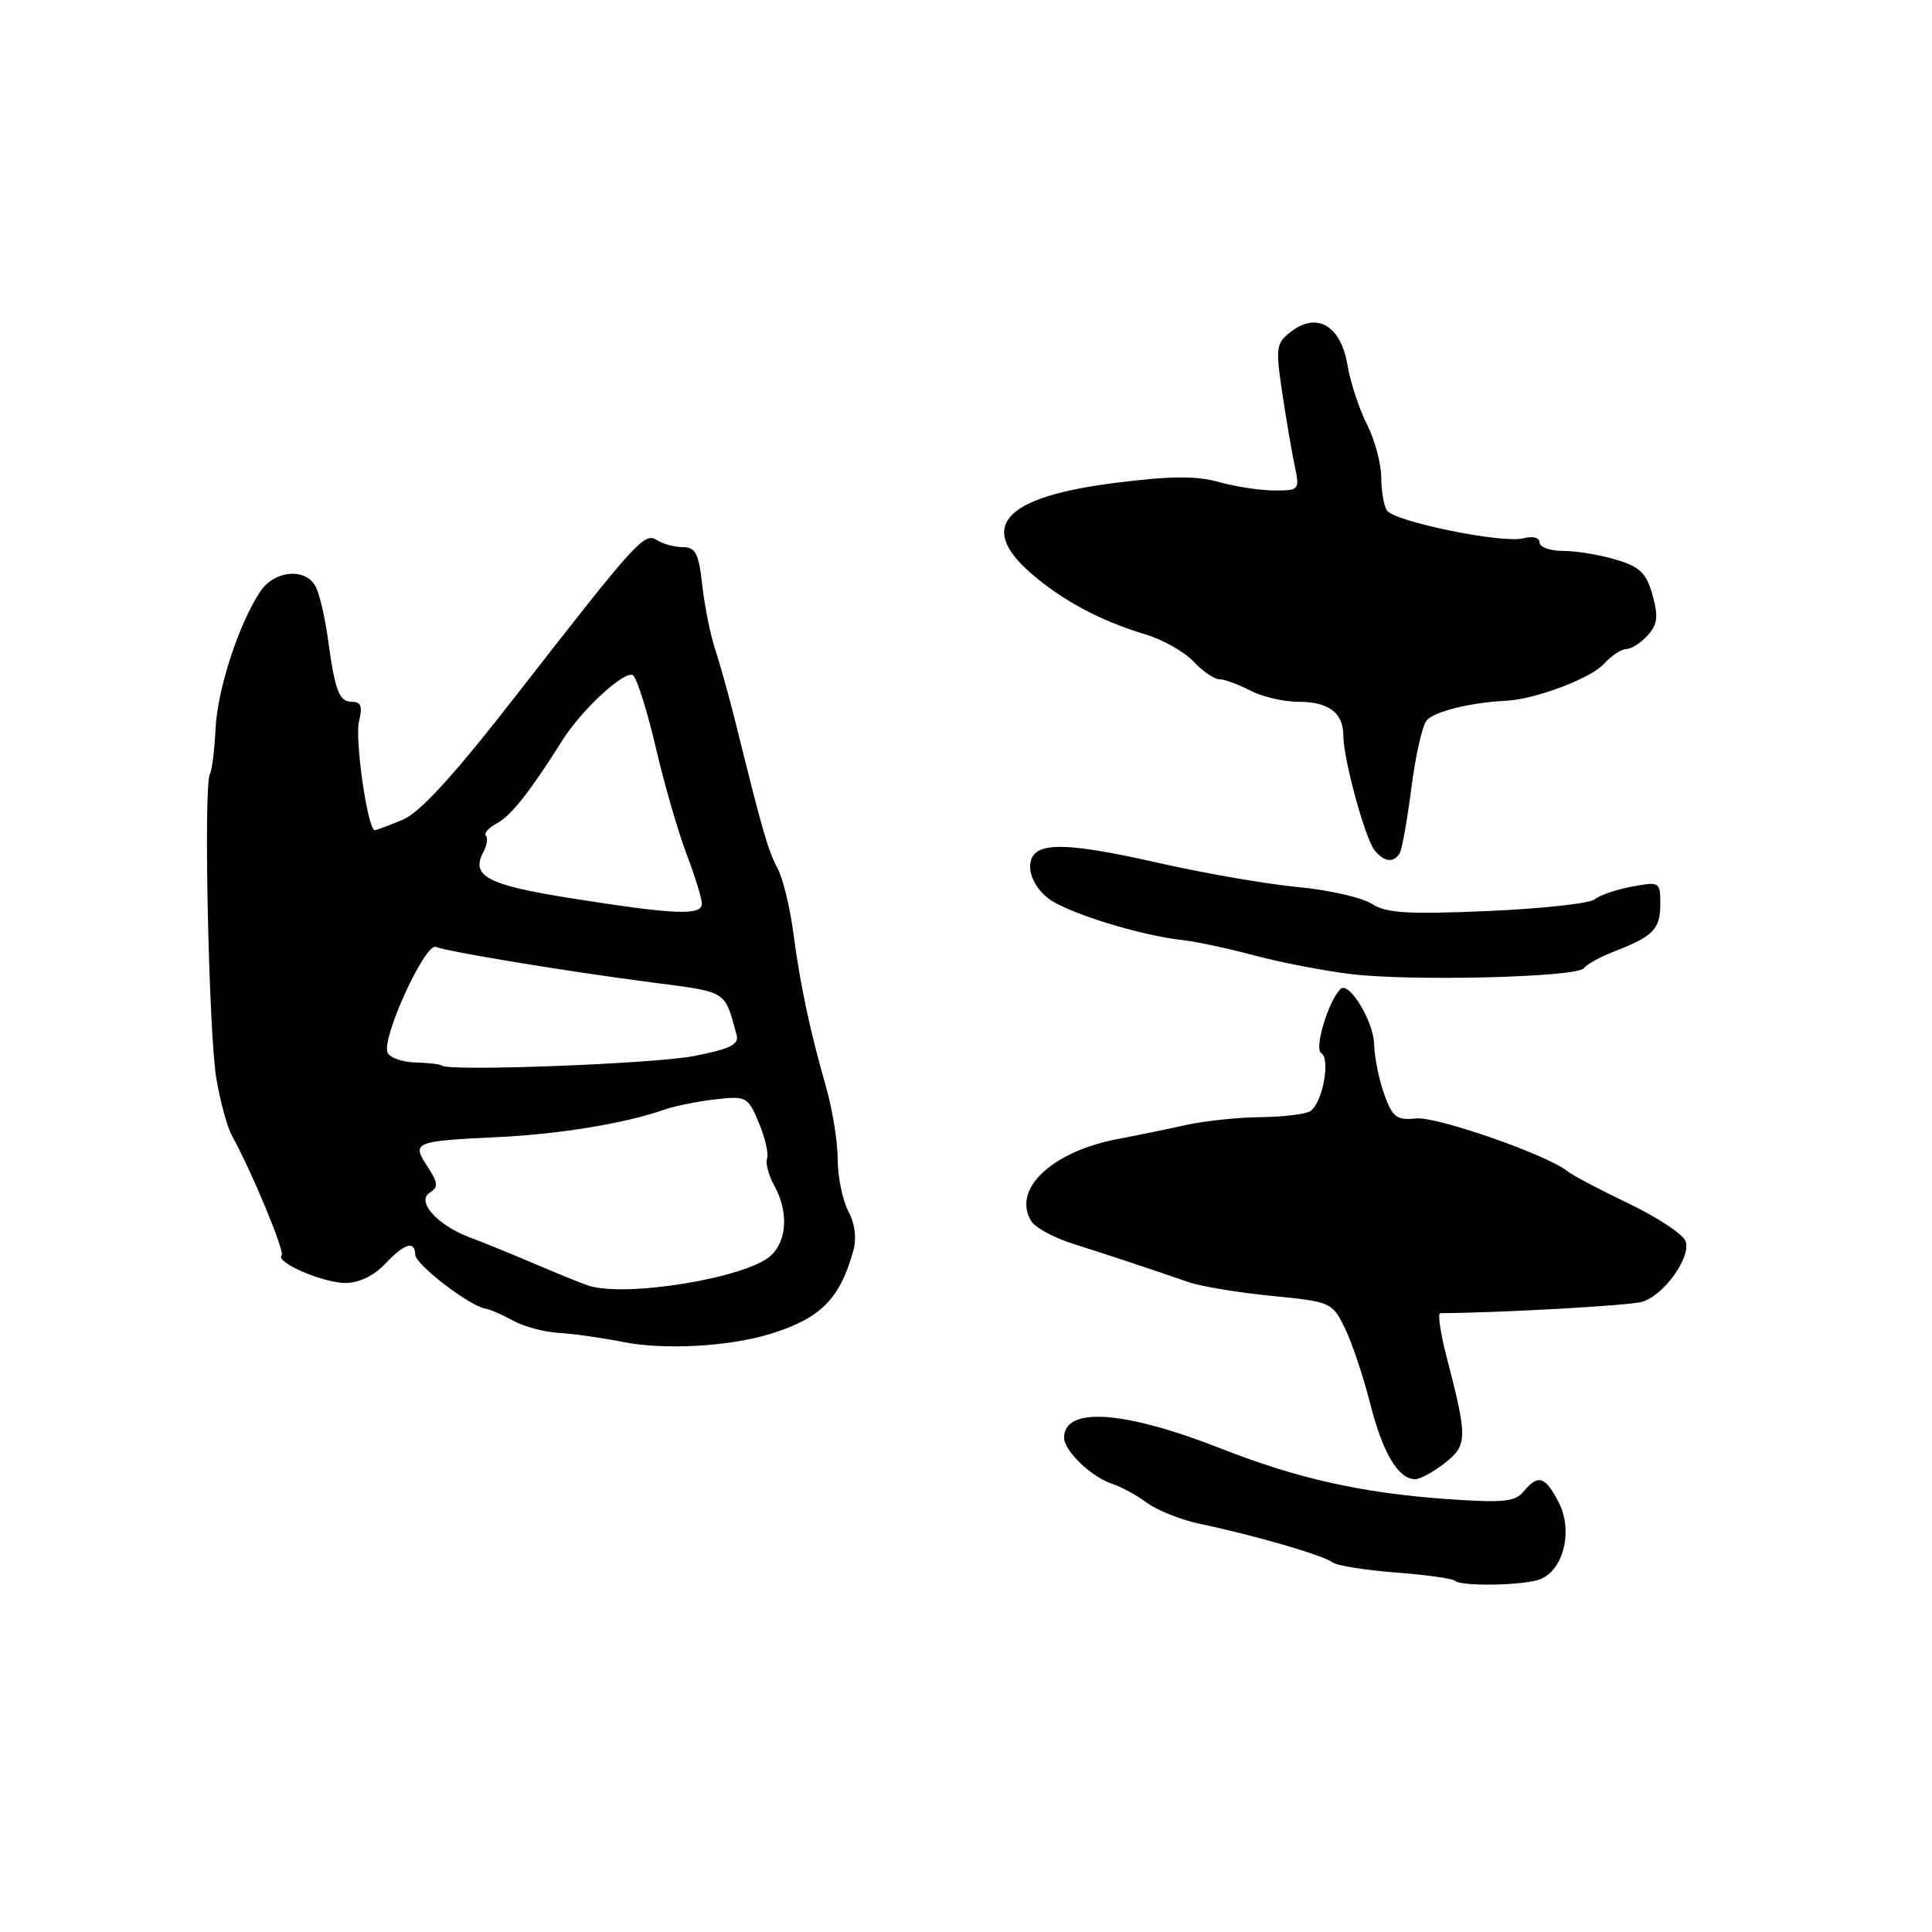 <?xml version="1.0" encoding="UTF-8" standalone="no"?>
<!DOCTYPE svg PUBLIC "-//W3C//DTD SVG 1.1//EN" "http://www.w3.org/Graphics/SVG/1.1/DTD/svg11.dtd" >
<svg xmlns="http://www.w3.org/2000/svg" xmlns:xlink="http://www.w3.org/1999/xlink" version="1.1" viewBox="0 0 256 256">
 <g >
 <path fill="currentColor"
d=" M 203.71 209.38 C 207.05 208.48 208.56 202.98 206.53 199.06 C 204.73 195.59 203.82 195.31 201.89 197.63 C 200.74 199.01 199.16 199.16 191.52 198.62 C 180.43 197.82 171.83 195.89 161.92 191.99 C 148.99 186.90 141.00 186.33 141.00 190.50 C 141.00 192.26 144.65 195.75 147.41 196.63 C 148.54 196.99 150.60 198.11 151.98 199.13 C 153.37 200.15 156.53 201.40 159.00 201.92 C 165.97 203.36 175.39 206.10 176.50 206.99 C 177.05 207.44 180.82 208.05 184.88 208.36 C 188.93 208.67 192.50 209.16 192.79 209.46 C 193.51 210.18 200.93 210.13 203.71 209.38 Z  M 191.46 193.85 C 194.46 191.49 194.48 190.57 191.67 179.75 C 190.85 176.59 190.48 174.00 190.84 174.00 C 198.77 173.96 216.04 172.99 217.62 172.49 C 220.53 171.59 224.13 166.52 223.34 164.44 C 222.99 163.53 219.60 161.29 215.80 159.47 C 212.01 157.66 208.37 155.73 207.70 155.20 C 204.99 153.01 190.38 147.91 187.63 148.20 C 185.06 148.46 184.52 148.05 183.42 145.00 C 182.72 143.07 182.12 140.09 182.08 138.36 C 182.00 135.31 178.73 129.94 177.62 131.05 C 176.00 132.67 174.11 138.95 175.07 139.54 C 176.34 140.33 175.24 146.18 173.62 147.23 C 173.01 147.64 170.03 148.00 167.00 148.03 C 163.97 148.06 159.47 148.54 157.00 149.10 C 154.53 149.65 150.59 150.46 148.25 150.90 C 139.38 152.54 134.01 157.62 136.67 161.84 C 137.20 162.68 139.63 163.99 142.07 164.77 C 146.78 166.26 152.58 168.19 157.50 169.89 C 159.15 170.46 164.10 171.28 168.50 171.71 C 176.37 172.49 176.53 172.56 178.21 176.00 C 179.15 177.93 180.66 182.43 181.56 186.00 C 183.22 192.54 185.28 196.00 187.52 196.00 C 188.19 196.00 189.96 195.03 191.46 193.85 Z  M 102.00 176.77 C 108.65 174.73 111.22 172.20 113.01 165.95 C 113.54 164.12 113.33 162.27 112.40 160.48 C 111.63 158.99 111.00 155.90 111.00 153.60 C 111.00 151.31 110.30 146.98 109.44 143.97 C 107.26 136.34 106.03 130.50 105.10 123.47 C 104.66 120.15 103.73 116.36 103.02 115.04 C 101.78 112.73 101.04 110.16 97.53 96.00 C 96.64 92.42 95.39 87.92 94.75 86.00 C 94.12 84.08 93.35 80.25 93.05 77.50 C 92.59 73.35 92.16 72.50 90.50 72.50 C 89.40 72.50 87.86 72.09 87.07 71.58 C 85.38 70.49 84.49 71.47 68.21 92.38 C 60.06 102.84 55.64 107.67 53.34 108.63 C 51.54 109.38 49.88 110.00 49.66 110.00 C 48.73 110.00 46.98 97.92 47.57 95.57 C 48.06 93.64 47.83 93.00 46.68 93.00 C 44.93 93.00 44.40 91.62 43.43 84.50 C 43.05 81.75 42.34 78.71 41.84 77.75 C 40.50 75.17 36.33 75.56 34.45 78.43 C 31.59 82.80 28.80 91.39 28.56 96.58 C 28.43 99.38 28.09 102.08 27.81 102.58 C 26.95 104.09 27.66 137.06 28.68 143.00 C 29.20 146.03 30.13 149.40 30.74 150.50 C 33.33 155.15 37.78 165.88 37.32 166.35 C 36.42 167.24 42.81 170.00 45.78 170.00 C 47.55 170.00 49.55 169.04 51.00 167.50 C 53.58 164.76 54.99 164.32 55.02 166.25 C 55.04 167.55 62.17 173.03 64.29 173.39 C 64.96 173.50 66.62 174.23 68.00 175.00 C 69.38 175.77 72.08 176.50 74.00 176.61 C 75.92 176.72 79.75 177.26 82.50 177.81 C 87.98 178.90 96.54 178.44 102.00 176.77 Z  M 209.89 128.28 C 210.22 127.79 212.07 126.77 214.00 126.03 C 219.09 124.05 220.00 123.10 220.00 119.77 C 220.00 116.85 219.90 116.80 216.25 117.48 C 214.19 117.86 211.96 118.62 211.30 119.17 C 210.64 119.71 204.24 120.41 197.08 120.72 C 186.46 121.17 183.64 120.99 181.76 119.76 C 180.49 118.93 176.09 117.93 171.97 117.54 C 167.86 117.15 159.59 115.72 153.60 114.36 C 140.34 111.36 136.50 111.48 136.50 114.89 C 136.50 116.29 137.54 118.05 139.00 119.11 C 141.60 121.02 151.17 123.97 156.67 124.56 C 158.41 124.75 162.69 125.66 166.17 126.59 C 169.65 127.52 175.43 128.64 179.00 129.07 C 187.11 130.05 209.06 129.49 209.89 128.28 Z  M 185.46 113.07 C 185.77 112.56 186.47 108.67 187.01 104.43 C 187.55 100.19 188.46 96.16 189.03 95.47 C 190.00 94.29 194.91 93.07 199.50 92.86 C 203.37 92.69 210.78 89.90 212.54 87.96 C 213.51 86.88 214.85 86.00 215.50 86.00 C 216.15 86.00 217.42 85.19 218.32 84.20 C 219.63 82.75 219.76 81.70 218.97 78.86 C 218.16 75.93 217.32 75.11 214.13 74.16 C 212.01 73.52 208.86 73.00 207.13 73.00 C 205.41 73.00 204.00 72.50 204.00 71.88 C 204.00 71.23 203.10 71.00 201.85 71.33 C 199.08 72.05 184.73 69.12 183.77 67.63 C 183.36 67.01 183.02 65.02 183.02 63.21 C 183.01 61.40 182.15 58.25 181.12 56.21 C 180.09 54.17 178.93 50.65 178.55 48.38 C 177.69 43.21 174.57 41.31 171.16 43.88 C 169.08 45.45 169.00 45.94 169.90 52.03 C 170.43 55.59 171.18 59.96 171.56 61.75 C 172.23 64.91 172.16 65.00 168.88 64.99 C 167.02 64.99 163.70 64.49 161.50 63.87 C 158.50 63.03 155.06 63.06 147.74 63.99 C 133.12 65.84 129.48 69.70 136.53 75.89 C 140.64 79.50 145.80 82.27 151.71 84.04 C 154.03 84.73 156.92 86.35 158.14 87.65 C 159.35 88.94 160.89 90.00 161.56 90.00 C 162.23 90.00 164.06 90.67 165.64 91.49 C 167.21 92.32 170.10 92.99 172.05 92.99 C 176.08 93.00 178.00 94.45 178.00 97.49 C 178.00 100.57 180.90 111.18 182.16 112.69 C 183.43 114.23 184.65 114.37 185.46 113.07 Z  M 78.00 170.36 C 77.17 170.10 74.03 168.82 71.00 167.53 C 67.97 166.23 64.07 164.64 62.32 163.99 C 57.96 162.38 55.09 159.18 56.96 158.02 C 58.11 157.31 58.06 156.74 56.64 154.57 C 54.52 151.33 54.82 151.21 66.00 150.67 C 74.24 150.27 82.87 148.85 88.00 147.04 C 89.38 146.56 92.42 145.94 94.77 145.67 C 98.90 145.20 99.10 145.31 100.56 148.79 C 101.38 150.77 101.87 152.89 101.64 153.50 C 101.41 154.10 101.83 155.70 102.57 157.05 C 104.51 160.54 104.31 164.41 102.10 166.41 C 98.87 169.33 82.95 171.94 78.00 170.36 Z  M 58.52 141.19 C 58.35 141.01 56.77 140.83 55.01 140.78 C 53.26 140.73 51.60 140.13 51.34 139.45 C 50.58 137.46 56.32 124.94 57.75 125.47 C 59.60 126.16 75.09 128.71 86.25 130.16 C 96.52 131.50 95.96 131.15 97.60 137.12 C 97.96 138.39 96.78 138.98 92.02 139.92 C 86.68 140.97 59.34 142.00 58.52 141.19 Z  M 75.65 119.02 C 64.63 117.28 62.35 116.09 64.03 112.94 C 64.53 112.02 64.68 111.02 64.38 110.71 C 64.08 110.41 64.77 109.66 65.93 109.04 C 67.73 108.07 70.31 104.79 74.51 98.11 C 77.12 93.95 82.99 88.59 83.92 89.52 C 84.46 90.06 85.81 94.40 86.92 99.16 C 88.03 103.92 89.85 110.22 90.97 113.16 C 92.09 116.10 93.00 119.06 93.00 119.75 C 93.00 121.35 89.40 121.20 75.65 119.02 Z "/>
</g>
</svg>